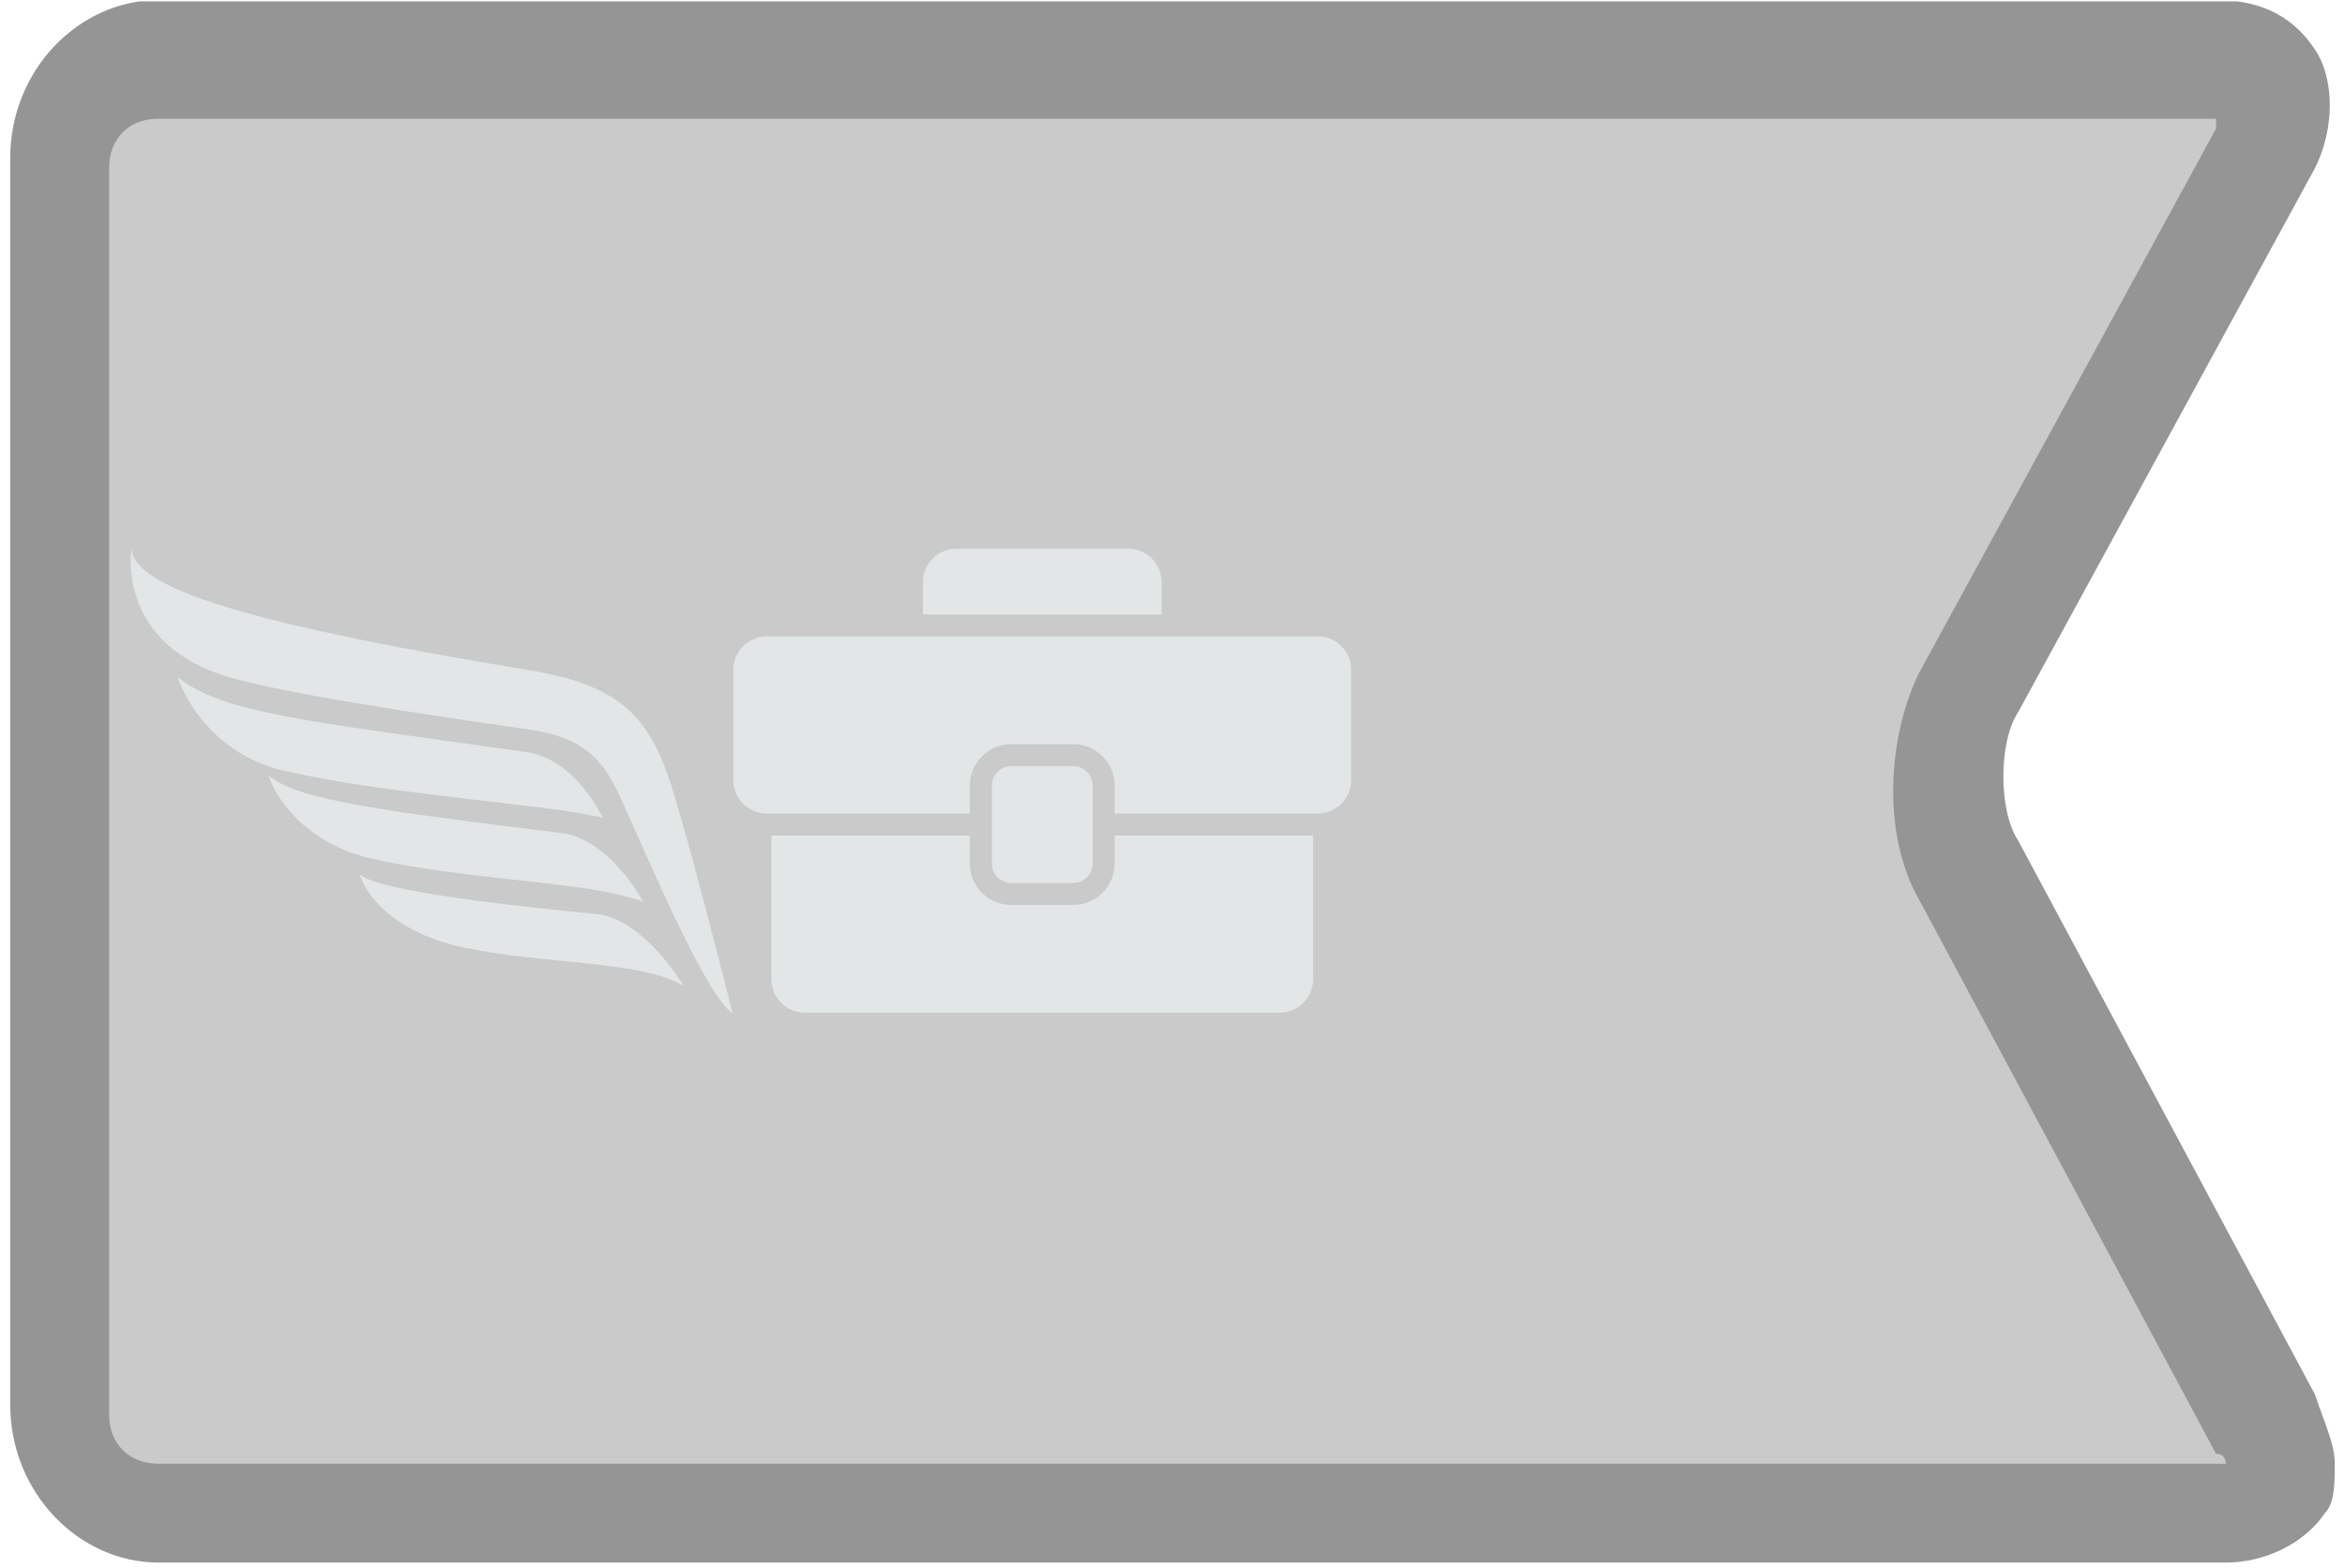 <svg xmlns="http://www.w3.org/2000/svg" xmlns:xlink="http://www.w3.org/1999/xlink" width="432" zoomAndPan="magnify" viewBox="0 0 324 216.75" height="289" preserveAspectRatio="xMidYMid meet" version="1.0"><defs><clipPath id="7e1c36ff81"><path d="M 1 0.191 L 323 0.191 L 323 215.941 L 1 215.941 Z M 1 0.191 " clip-rule="nonzero"/></clipPath><clipPath id="0ee05c596f"><path d="M 127 75.887 L 161 75.887 L 161 85 L 127 85 Z M 127 75.887 " clip-rule="nonzero"/></clipPath><clipPath id="84b015c64c"><path d="M 101.227 87 L 186.625 87 L 186.625 113 L 101.227 113 Z M 101.227 87 " clip-rule="nonzero"/></clipPath><clipPath id="6c1a0f8ca5"><path d="M 17 75.887 L 101.492 75.887 L 101.492 140.312 L 17 140.312 Z M 17 75.887 " clip-rule="nonzero"/></clipPath><clipPath id="8dc00a99d9"><path d="M 1 0.887 L 84.223 0.887 L 84.223 65.238 L 1 65.238 Z M 1 0.887 " clip-rule="nonzero"/></clipPath><clipPath id="8ed1a6fac5"><rect x="0" width="85" y="0" height="66"/></clipPath></defs><path fill="#cacaca" d="M 304.816 13.672 C 313.016 13.672 315.75 19.137 311.648 25.973 L 270.648 101.141 C 266.547 107.973 266.547 118.906 270.648 125.742 L 311.648 202.277 C 315.75 209.109 311.648 214.574 304.816 214.574 L 20.543 214.574 C 12.344 214.574 6.875 207.742 6.875 200.91 L 6.875 28.707 C 6.875 20.504 13.707 15.039 20.543 15.039 L 304.816 15.039 Z M 304.816 13.672 " fill-opacity="1" fill-rule="nonzero"/><g clip-path="url(#7e1c36ff81)"><path fill="#959595" d="M 322.582 202.277 C 322.582 205.008 322.582 207.742 321.215 209.109 C 318.484 213.211 313.016 215.941 307.551 215.941 L 21.91 215.941 C 10.977 215.941 1.41 206.375 1.41 194.074 L 1.41 21.871 C 1.41 9.57 10.977 0.004 21.91 0.004 L 306.184 0.004 C 313.016 0.004 317.117 2.738 319.848 6.84 C 322.582 10.938 322.582 17.773 319.848 23.238 L 278.848 98.406 C 276.113 102.508 276.113 112.074 278.848 116.172 L 319.848 192.707 C 321.215 196.809 322.582 199.543 322.582 202.277 Z M 15.074 195.441 C 15.074 199.543 17.809 202.277 21.91 202.277 L 306.184 202.277 C 307.551 202.277 307.551 202.277 307.551 202.277 C 307.551 202.277 307.551 200.91 306.184 200.91 L 265.18 124.375 C 259.715 114.809 261.082 101.141 265.18 92.941 L 306.184 17.773 C 306.184 16.406 306.184 16.406 306.184 16.406 C 306.184 16.406 304.816 16.406 304.816 16.406 L 21.91 16.406 C 17.809 16.406 15.074 19.137 15.074 23.238 Z M 15.074 195.441 " fill-opacity="1" fill-rule="nonzero"/></g><g clip-path="url(#0ee05c596f)"><path fill="#e3e6e7" d="M 160.496 80.441 C 160.496 77.902 158.43 75.84 155.891 75.84 L 132.113 75.84 C 129.574 75.84 127.508 77.902 127.508 80.441 L 127.508 84.895 L 160.5 84.895 L 160.5 80.441 Z M 160.496 80.441 " fill-opacity="1" fill-rule="nonzero"/></g><path fill="#e3e6e7" d="M 137.047 119.355 C 137.047 120.82 138.242 122.012 139.707 122.012 L 148.301 122.012 C 149.766 122.012 150.957 120.82 150.957 119.355 L 150.957 113.961 C 150.957 113.961 150.953 113.953 150.953 113.945 C 150.953 113.941 150.957 113.938 150.957 113.934 L 150.957 108.539 C 150.957 107.078 149.766 105.883 148.301 105.883 L 139.707 105.883 C 138.242 105.883 137.047 107.078 137.047 108.539 L 137.047 113.934 C 137.047 113.934 137.051 113.941 137.051 113.945 C 137.051 113.953 137.047 113.957 137.047 113.961 Z M 137.047 119.355 " fill-opacity="1" fill-rule="nonzero"/><g clip-path="url(#84b015c64c)"><path fill="#e3e6e7" d="M 182.074 87.945 L 105.93 87.945 C 103.391 87.945 101.324 90.012 101.324 92.547 L 101.324 107.82 C 101.324 110.359 103.391 112.422 105.93 112.422 L 134 112.422 L 134 108.543 C 134 105.398 136.559 102.836 139.707 102.836 L 148.301 102.836 C 151.445 102.836 154.004 105.398 154.004 108.543 L 154.004 112.422 L 182.078 112.422 C 184.617 112.422 186.68 110.359 186.68 107.82 L 186.68 92.547 C 186.68 90.012 184.617 87.945 182.078 87.945 Z M 182.074 87.945 " fill-opacity="1" fill-rule="nonzero"/></g><path fill="#e3e6e7" d="M 106.582 115.473 L 106.582 135.348 C 106.582 137.883 108.648 139.949 111.188 139.949 L 176.816 139.949 C 179.355 139.949 181.422 137.883 181.422 135.348 L 181.422 115.473 L 154.004 115.473 L 154.004 119.355 C 154.004 122.5 151.445 125.059 148.297 125.059 L 139.703 125.059 C 136.559 125.059 134 122.5 134 119.355 L 134 115.473 Z M 106.582 115.473 " fill-opacity="1" fill-rule="nonzero"/><g clip-path="url(#6c1a0f8ca5)"><g transform="matrix(1, 0, 0, 1, 17, 75)"><g clip-path="url(#8ed1a6fac5)"><path fill="#e3e6e7" d="M 51.086 49.754 C 55.062 50.25 59.789 50.77 65.371 51.316 C 68.688 51.637 71.711 54.129 73.91 56.543 C 75.25 58.012 76.438 59.594 77.48 61.285 C 74.621 59.492 69.895 58.766 64.441 58.18 C 58.988 57.594 52.805 57.148 47.039 55.93 C 42.809 55.035 39.543 53.473 37.172 51.652 C 34.801 49.832 33.32 47.75 32.664 45.816 C 33.531 46.582 36.125 47.414 41.293 48.324 C 43.879 48.781 47.105 49.254 51.086 49.754 Z M 51.086 49.754 " fill-opacity="1" fill-rule="nonzero"/><path fill="#e3e6e7" d="M 32.777 36.312 C 35.566 36.812 38.863 37.312 42.781 37.852 C 43.234 37.914 43.695 37.977 44.164 38.039 C 48.766 38.66 54.172 39.348 60.551 40.125 C 63.855 40.527 66.656 42.836 68.645 45.082 C 69.887 46.488 70.965 48.008 71.879 49.648 C 70.789 49.145 68.02 48.496 66.562 48.223 C 63.18 47.59 59.734 47.215 56.324 46.828 C 53.523 46.508 50.797 46.215 48.137 45.895 C 43.891 45.383 39.871 44.816 35.977 44.008 C 35.215 43.852 34.473 43.684 33.738 43.5 C 29.863 42.535 26.883 40.758 24.668 38.762 C 22.281 36.613 20.789 34.207 20.102 32.195 C 21.93 33.68 25.082 34.809 30.598 35.902 C 31.289 36.039 32.016 36.176 32.777 36.312 Z M 32.777 36.312 " fill-opacity="1" fill-rule="nonzero"/><path fill="#e3e6e7" d="M 36.148 26.188 C 41.605 26.973 48.055 27.848 55.73 28.938 C 62.543 29.902 66.277 38.008 66.277 38.008 C 65.258 37.73 61.18 37.031 59.98 36.883 C 51.66 35.859 44.859 35.109 38.836 34.324 C 32.812 33.539 27.562 32.711 22.344 31.539 C 17.914 30.531 14.574 28.336 12.16 25.871 C 9.746 23.402 8.258 20.668 7.539 18.578 C 10.723 21.086 15.098 22.59 22.512 24.008 C 26.219 24.719 30.688 25.406 36.148 26.188 Z M 36.148 26.188 " fill-opacity="1" fill-rule="nonzero"/><g clip-path="url(#8dc00a99d9)"><path fill="#e3e6e7" d="M 1.164 0.914 C 1.715 5.676 13.188 10.578 56.098 17.613 C 69.246 19.766 72.98 24.496 76.055 34.535 C 78.652 43.012 83.43 61.824 84.223 65.031 C 80.559 62.621 72.648 43.895 69.902 37.816 C 67.156 31.734 65.531 27.164 56.098 25.816 C 29.73 22.051 17.719 19.734 13.094 18.078 C -0.906 13.062 1.164 0.914 1.164 0.914 Z M 1.164 0.914 " fill-opacity="1" fill-rule="nonzero"/></g></g></g></g></svg>